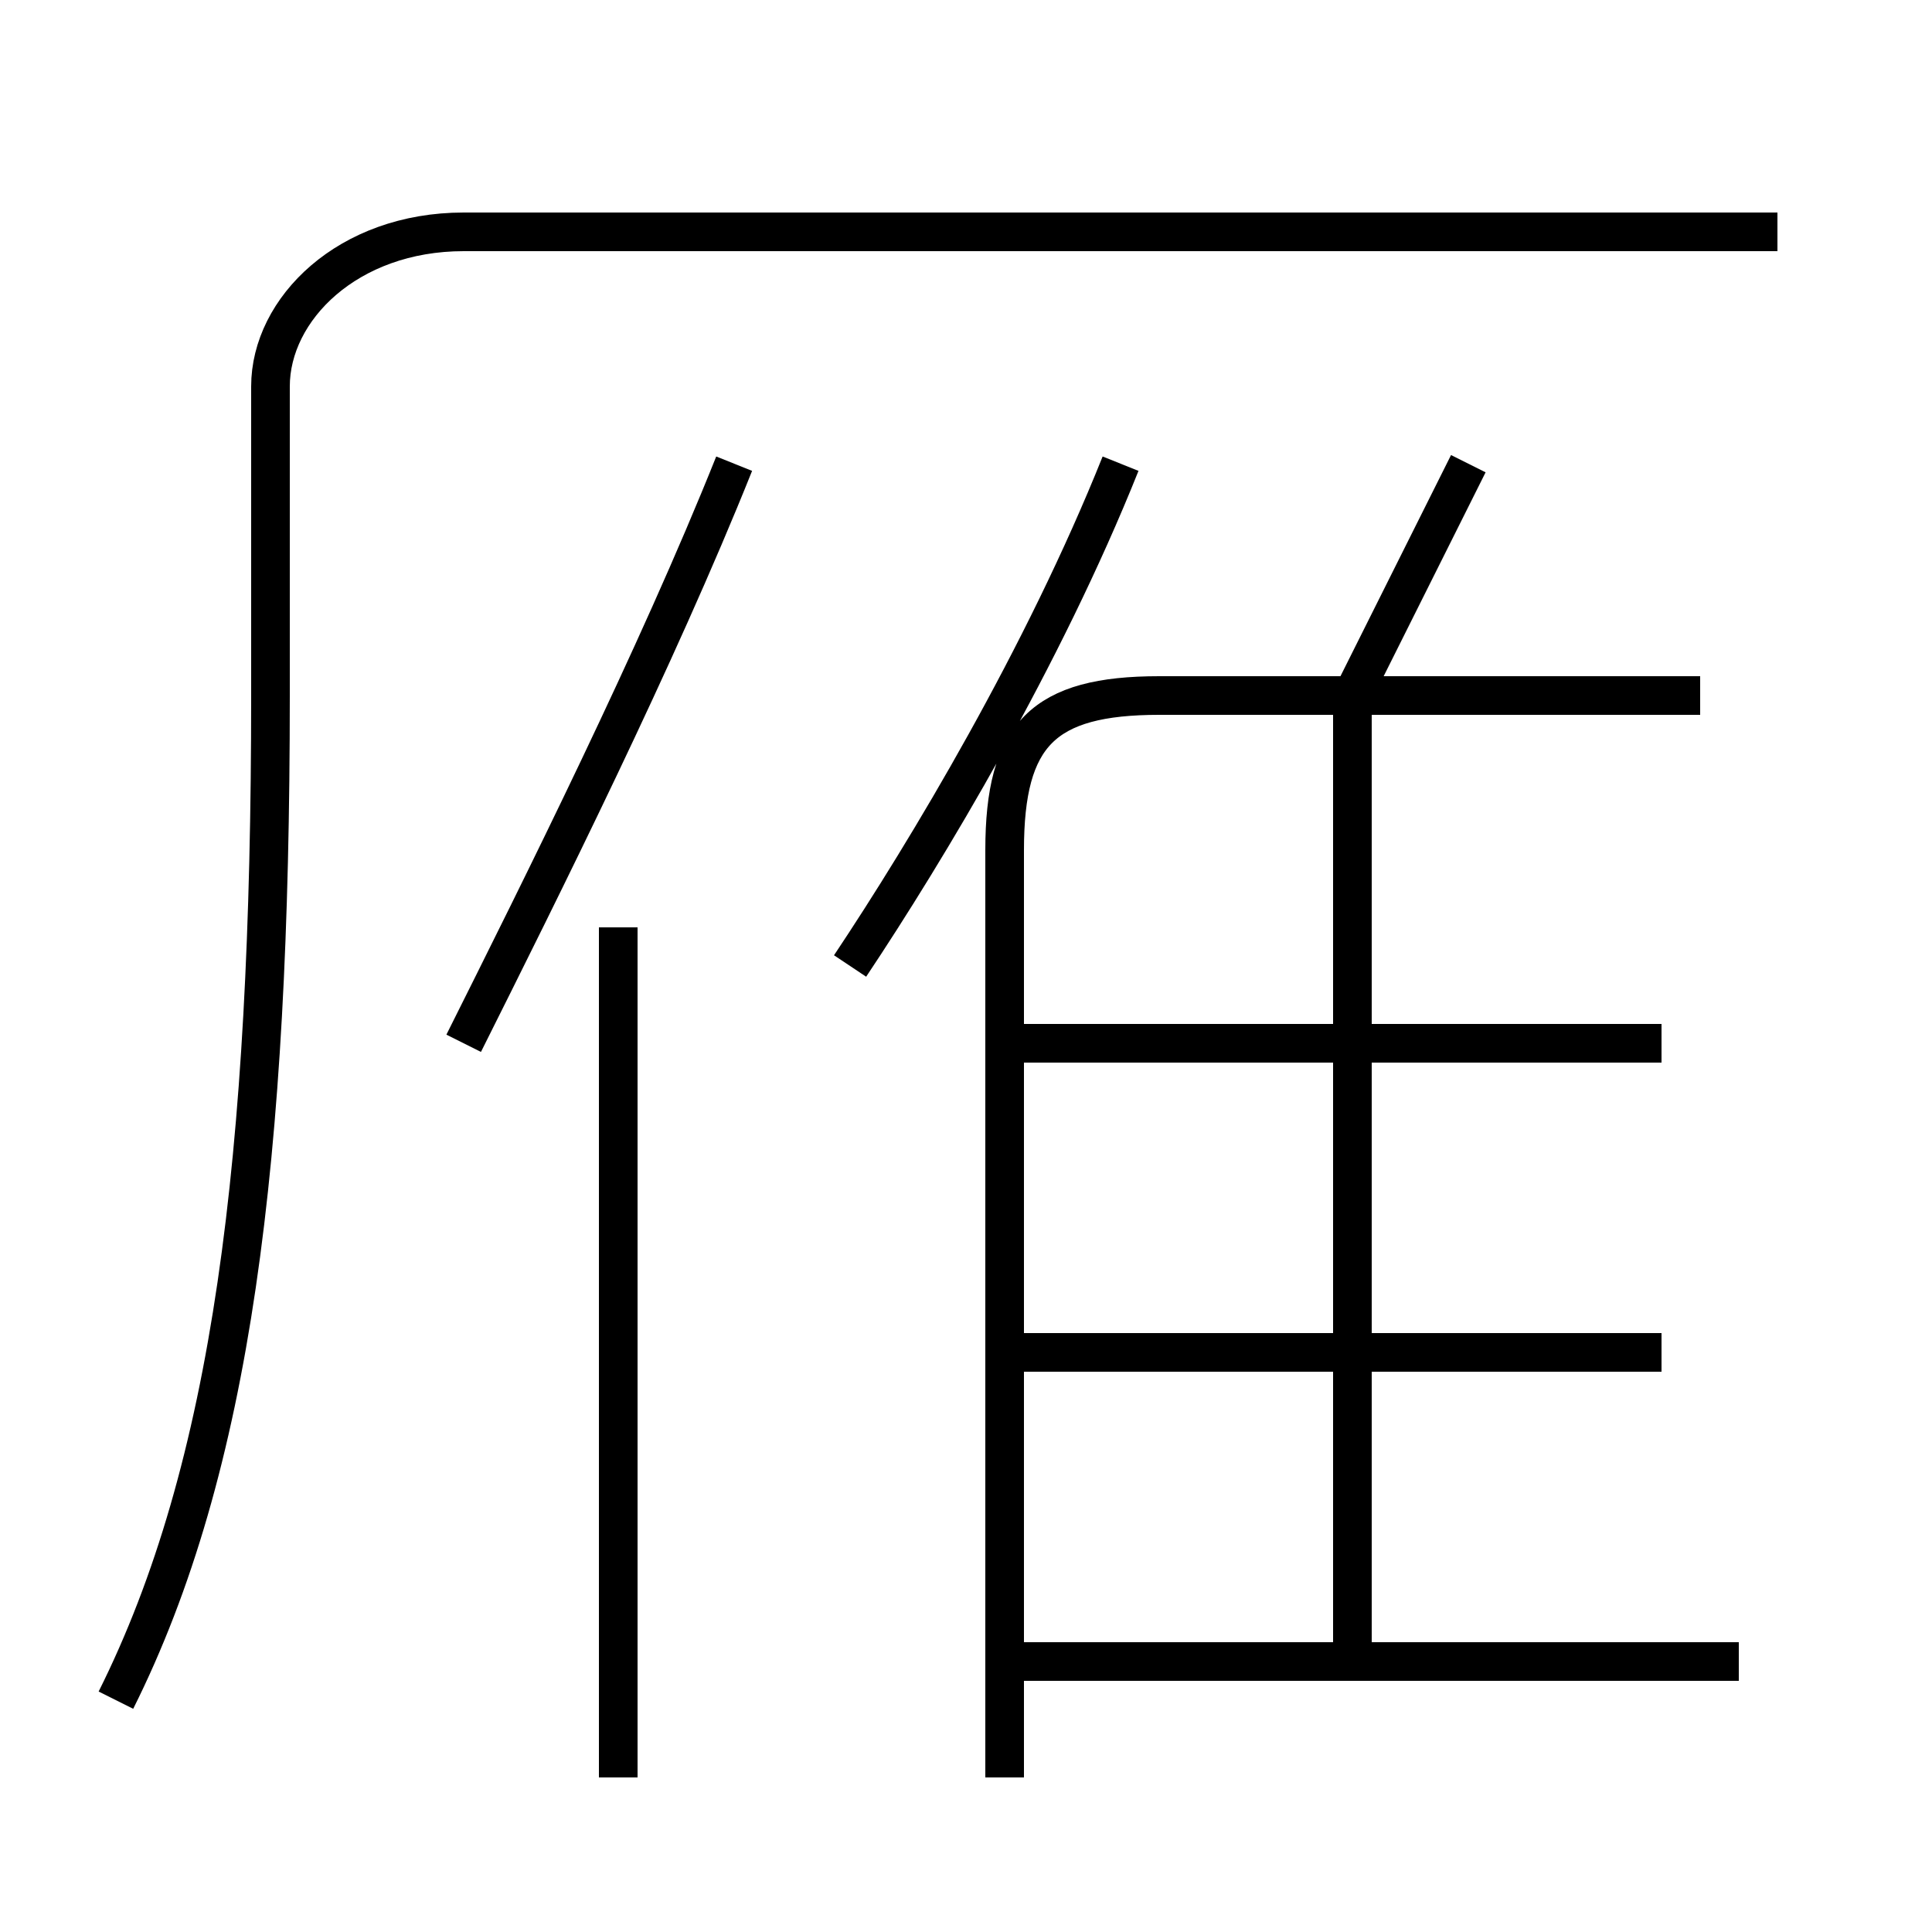<?xml version='1.0' encoding='utf8'?>
<svg viewBox="0.0 -6.0 50.0 50.0" version="1.1" xmlns="http://www.w3.org/2000/svg">
<rect x="0.0" y="-6.0" width="50.0" height="50.0" fill="#808080" stroke="none"/>
<rect x="-1000" y="-1000" width="2000" height="2000" stroke="white" fill="white"/>
<g style="fill:white;stroke:#000000;  stroke-width:1">
<path d="M 3 0 C 6 -6 7 -14 7 -26 L 7 -34 C 7 -36 9 -38 12 -38 L 46 -38 M 16 2 L 16 -20 M 45 -1 L 26 -1 M 12 -17 C 14 -21 17 -27 19 -32 M 43 -9 L 26 -9 M 26 2 L 26 -22 C 26 -25 27 -26 30 -26 L 44 -26 M 35 -1 L 35 -26 M 22 -19 C 24 -22 27 -27 29 -32 M 43 -17 L 26 -17 M 35 -26 C 36 -28 37 -30 38 -32" transform="translate(0.0 38.0)" />
</g>
</svg>